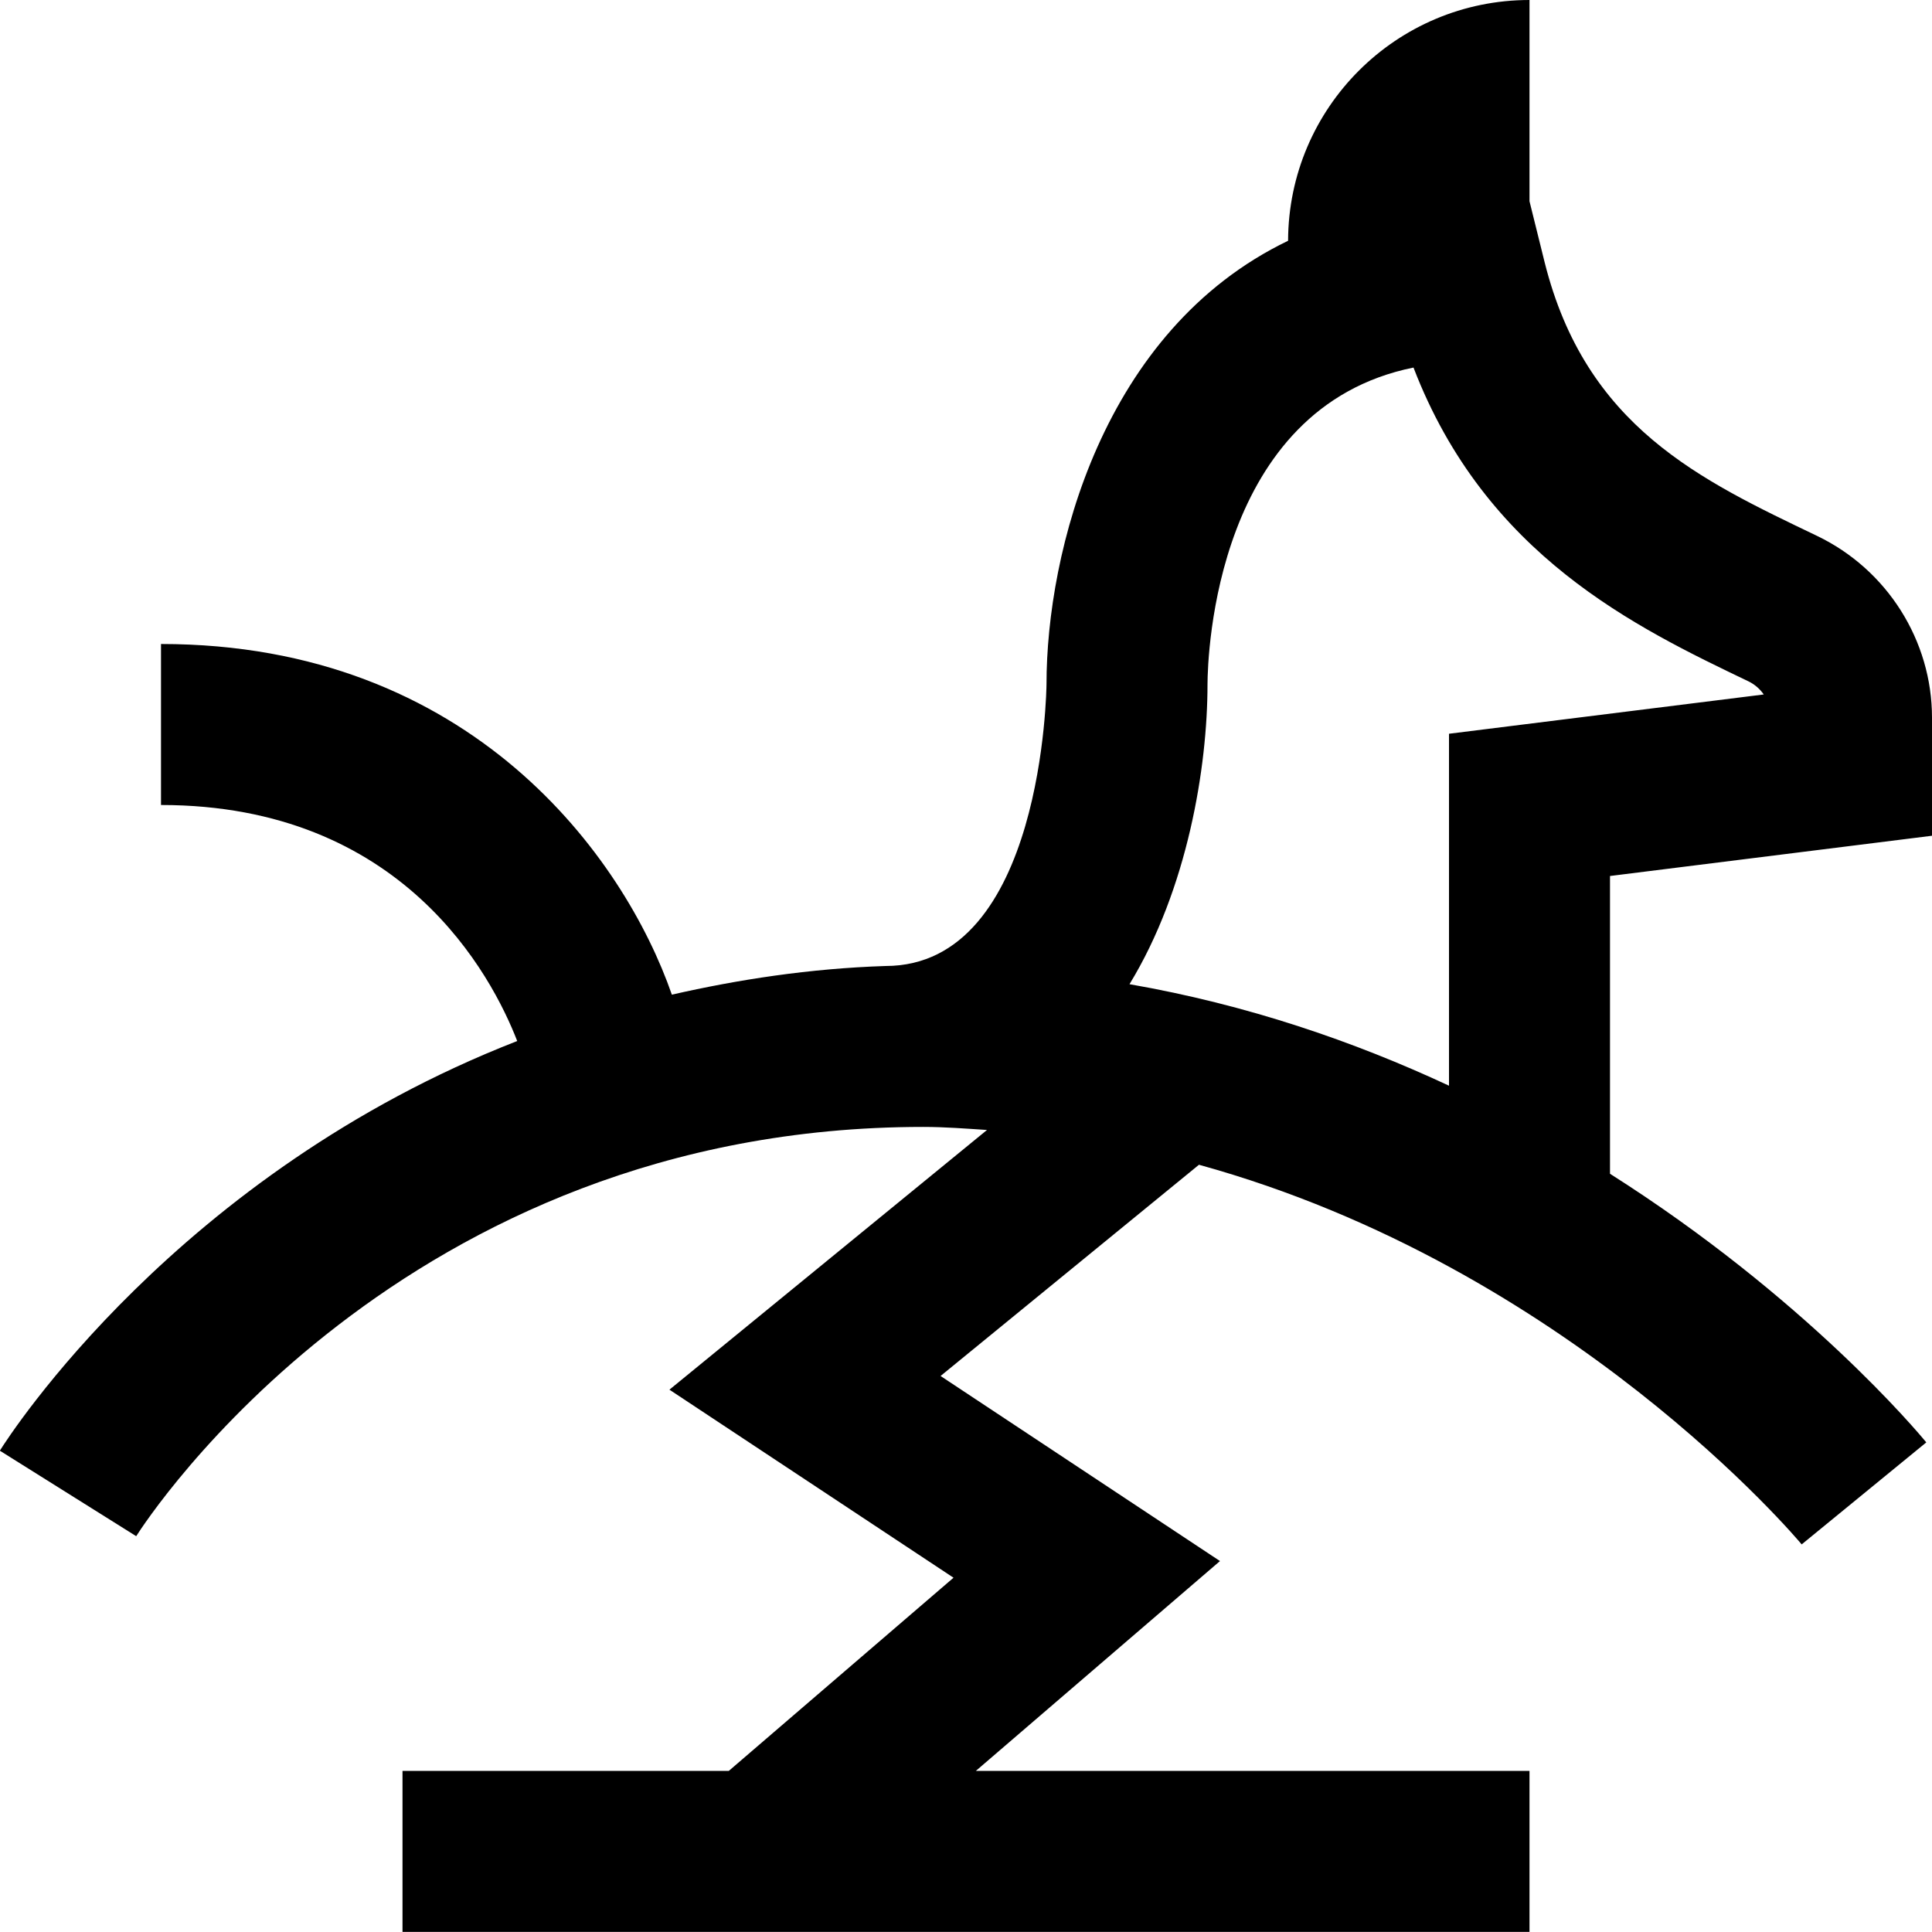 <svg id="Layer_1" viewBox="0 0 24 24" xmlns="http://www.w3.org/2000/svg" data-name="Layer 1"><path d="m24 10.383v-1.468c0-.955-.555-1.839-1.428-2.258-1.451-.696-2.872-1.354-3.384-3.399l-.188-.758v-2.5c-1.654 0-2.994 1.339-2.999 2.991-2.313 1.113-3.001 3.878-3.001 5.507 0 .035-.038 3.502-2 3.502-.948.031-1.832.169-2.654.356-.591-1.702-2.488-4.356-6.346-4.356v2c3.002 0 4.11 2.12 4.425 2.932-4.22 1.644-6.313 4.906-6.427 5.089l1.694 1.062c.131-.207 3.295-5.084 9.776-5.084.27 0 .531.021.793.038l-3.945 3.226 3.529 2.336-2.792 2.4h-4.053v2h14v-2h-6.878l3.033-2.607-3.471-2.299 3.21-2.624c4.6 1.269 7.452 4.673 7.487 4.716l1.548-1.267c-.105-.129-1.508-1.802-3.929-3.337v-3.699l4-.5zm-6-1.266v4.37c-1.175-.548-2.5-1.005-3.969-1.261.722-1.182.969-2.699.969-3.724.002-.376.1-3.438 2.559-3.936.896 2.332 2.756 3.225 4.163 3.899.076.037.141.094.188.162l-3.91.488z"/></svg>